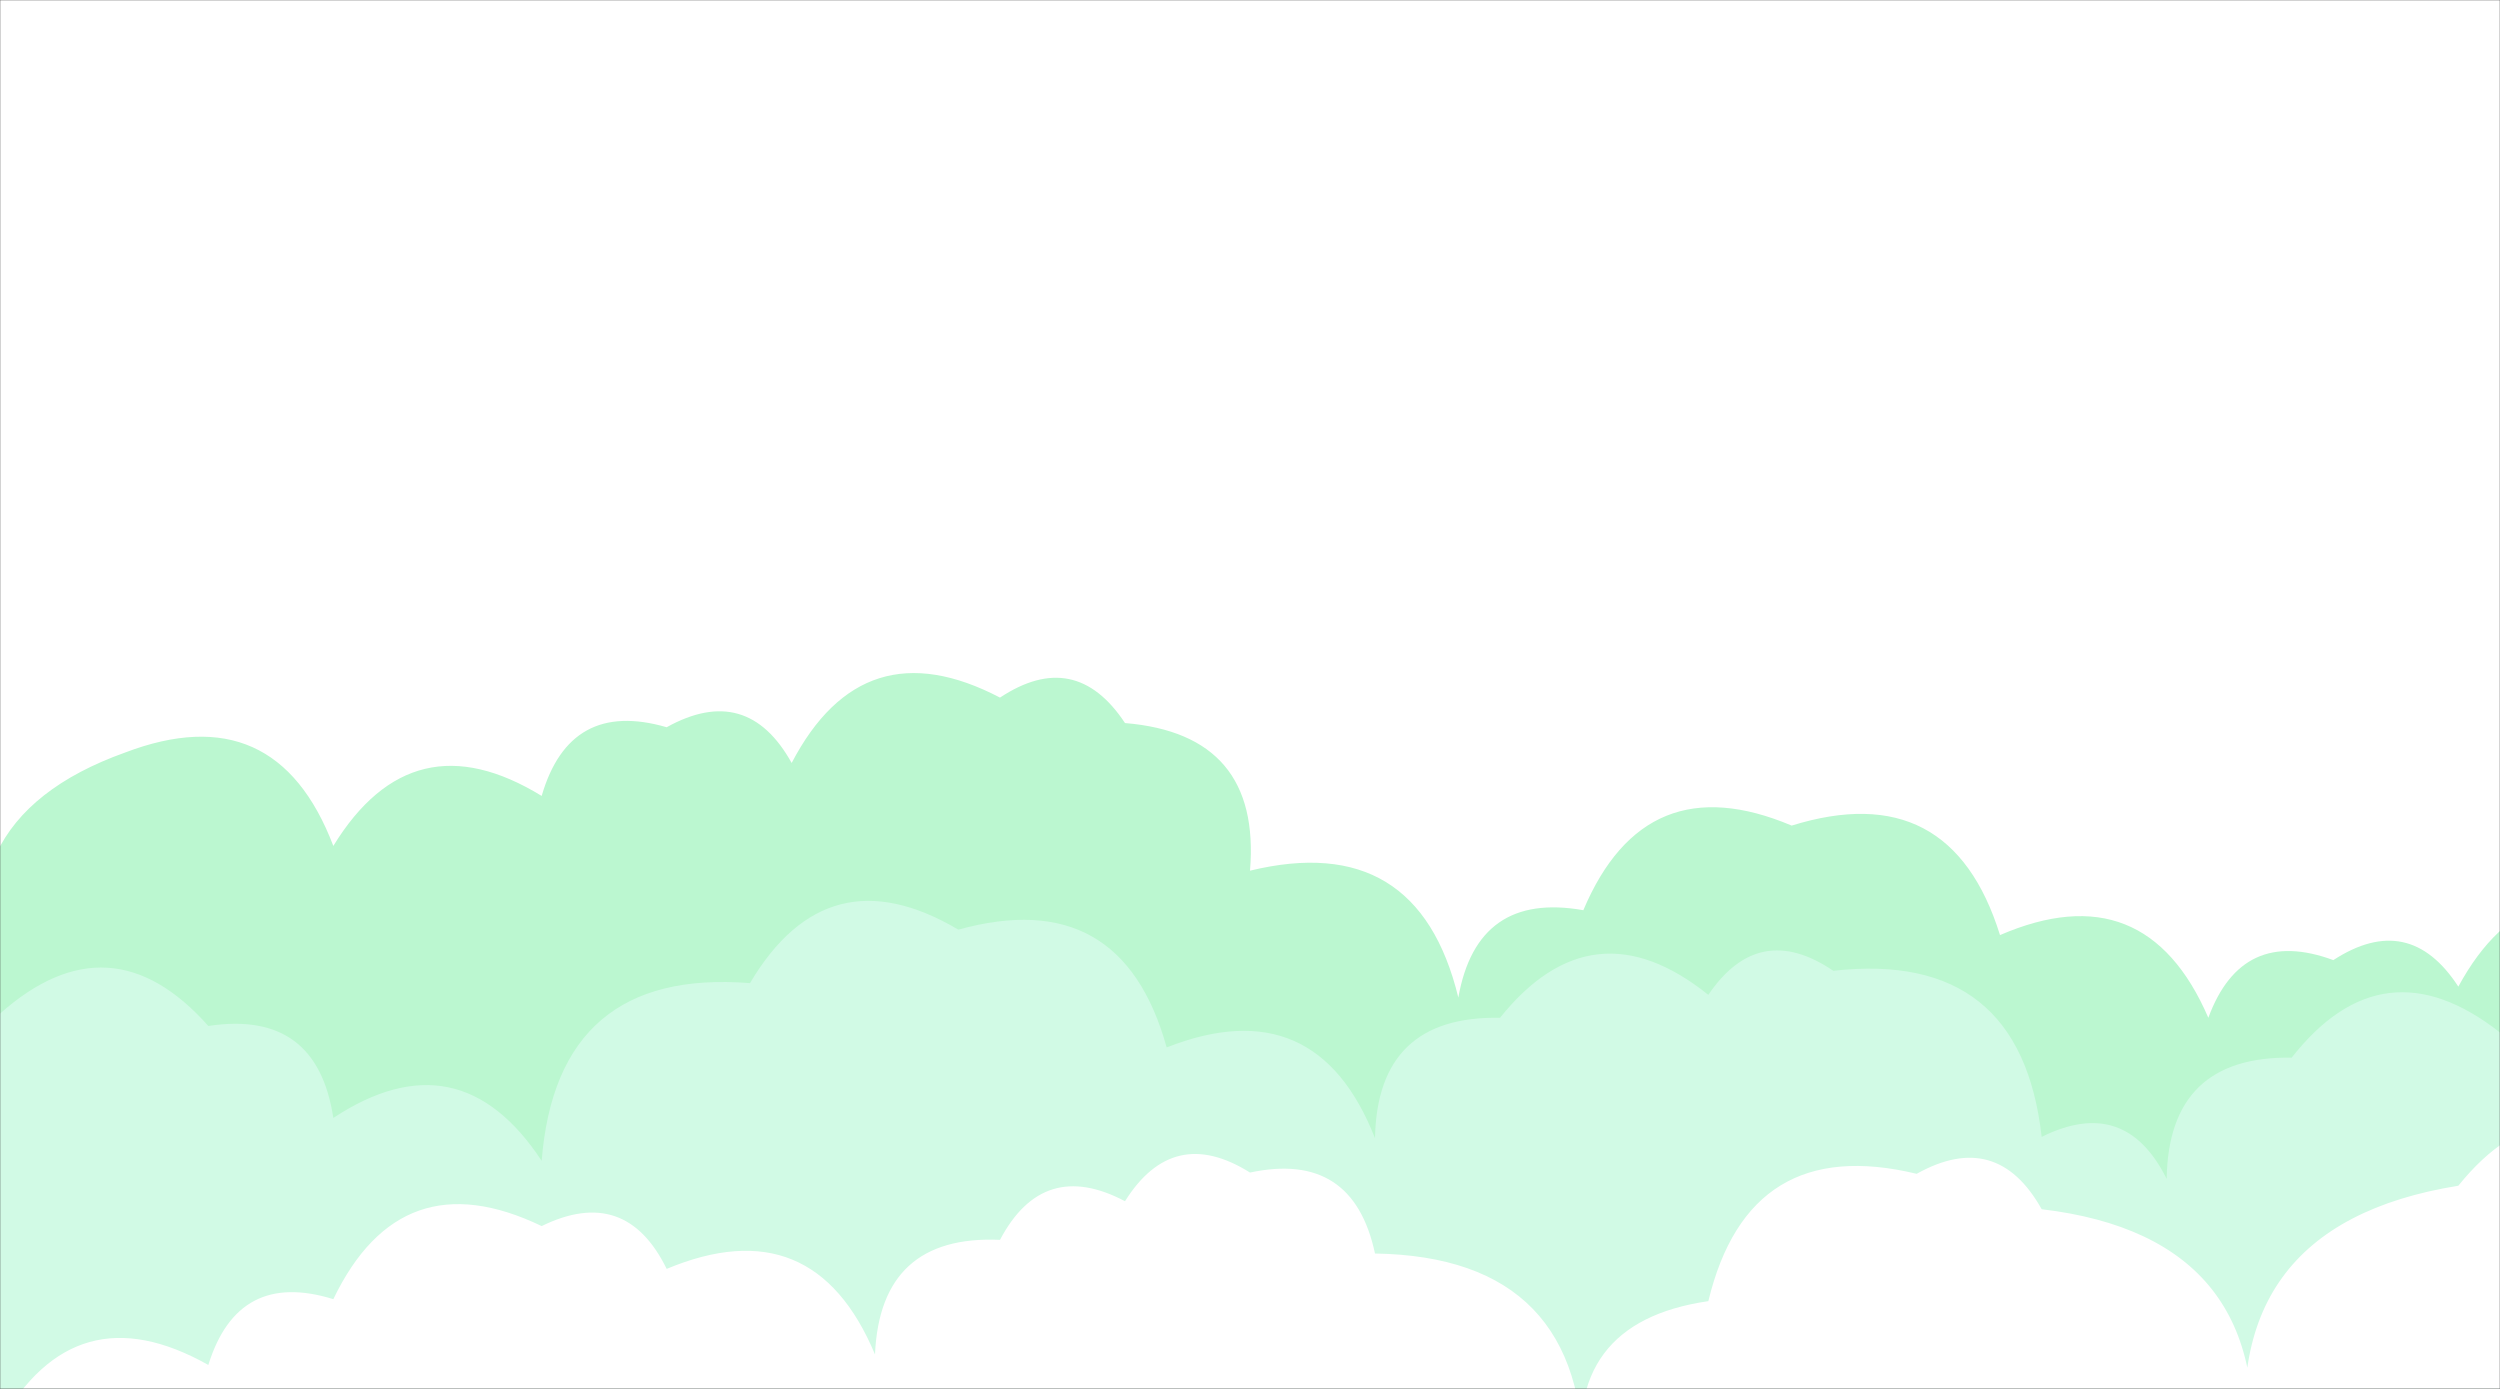 <svg xmlns="http://www.w3.org/2000/svg" version="1.1" xmlns:xlink="http://www.w3.org/1999/xlink" xmlns:svgjs="http://svgjs.dev/svgjs" width="1440" height="800" preserveAspectRatio="none" viewBox="0 0 1440 800"><rect x="0" y="0" width="1440" height="800" fill="#333333" stroke="none"/><g mask="url(&quot;#SvgjsMask1183&quot;)" fill="none"><rect width="1440" height="800" x="0" y="0" fill="rgba(255, 255, 255, 1)"></rect><path d="M1536 800L0 800 L0 585.85Q-40.18 473.67, 72 433.48Q158.88 400.37, 192 487.25Q237.61 412.86, 312 458.46Q328.21 402.67, 384 418.89Q430.29 393.18, 456 439.47Q497.17 360.64, 576 401.81Q619.34 373.14, 648 416.48Q726.51 423, 720 501.51Q816.54 478.05, 840 574.58Q850.85 513.43, 912 524.28Q947.63 439.91, 1032 475.54Q1123.54 447.08, 1152 538.61Q1235.81 502.42, 1272 586.23Q1291.39 533.63, 1344 553.02Q1387.63 524.65, 1416 568.29Q1458.19 490.48, 1536 532.67z" fill="rgba(187, 247, 208, 1)"></path><path d="M1560 800L0 800 L0 583.86Q63.55 527.41, 120 590.96Q182.48 581.44, 192 643.93Q264.35 596.28, 312 668.63Q320.82 557.45, 432 566.28Q476.6 490.88, 552 535.48Q645.92 509.4, 672 603.32Q758.13 569.45, 792 655.58Q793.34 584.92, 864 586.26Q917.39 519.65, 984 573.04Q1013.07 530.11, 1056 559.18Q1163.84 547.01, 1176 654.85Q1224.09 630.94, 1248 679.03Q1249.09 608.12, 1320 609.21Q1372.75 541.97, 1440 594.72Q1486.63 521.35, 1560 567.97z" fill="rgba(209, 250, 229, 1)"></path><path d="M1536 800L0 800 L0 819.77Q43.23 743, 120 786.22Q137.05 731.27, 192 748.32Q230.95 667.27, 312 706.22Q360.33 682.55, 384 730.88Q468.64 695.52, 504 780.16Q507 711.15, 576 714.15Q600.88 667.02, 648 691.9Q675.75 647.64, 720 675.39Q779.32 662.71, 792 722.03Q913.94 723.97, 912 845.92Q899.77 761.69, 984 749.46Q1007.33 652.79, 1104 676.12Q1150.2 650.32, 1176 696.51Q1312.18 712.69, 1296 848.88Q1273.05 705.93, 1416 682.98Q1469.52 616.5, 1536 670.02z" fill="rgba(255, 255, 255, 1)"></path></g><defs><mask id="SvgjsMask1183"><rect width="1440" height="800" fill="#ffffff"></rect></mask></defs></svg>